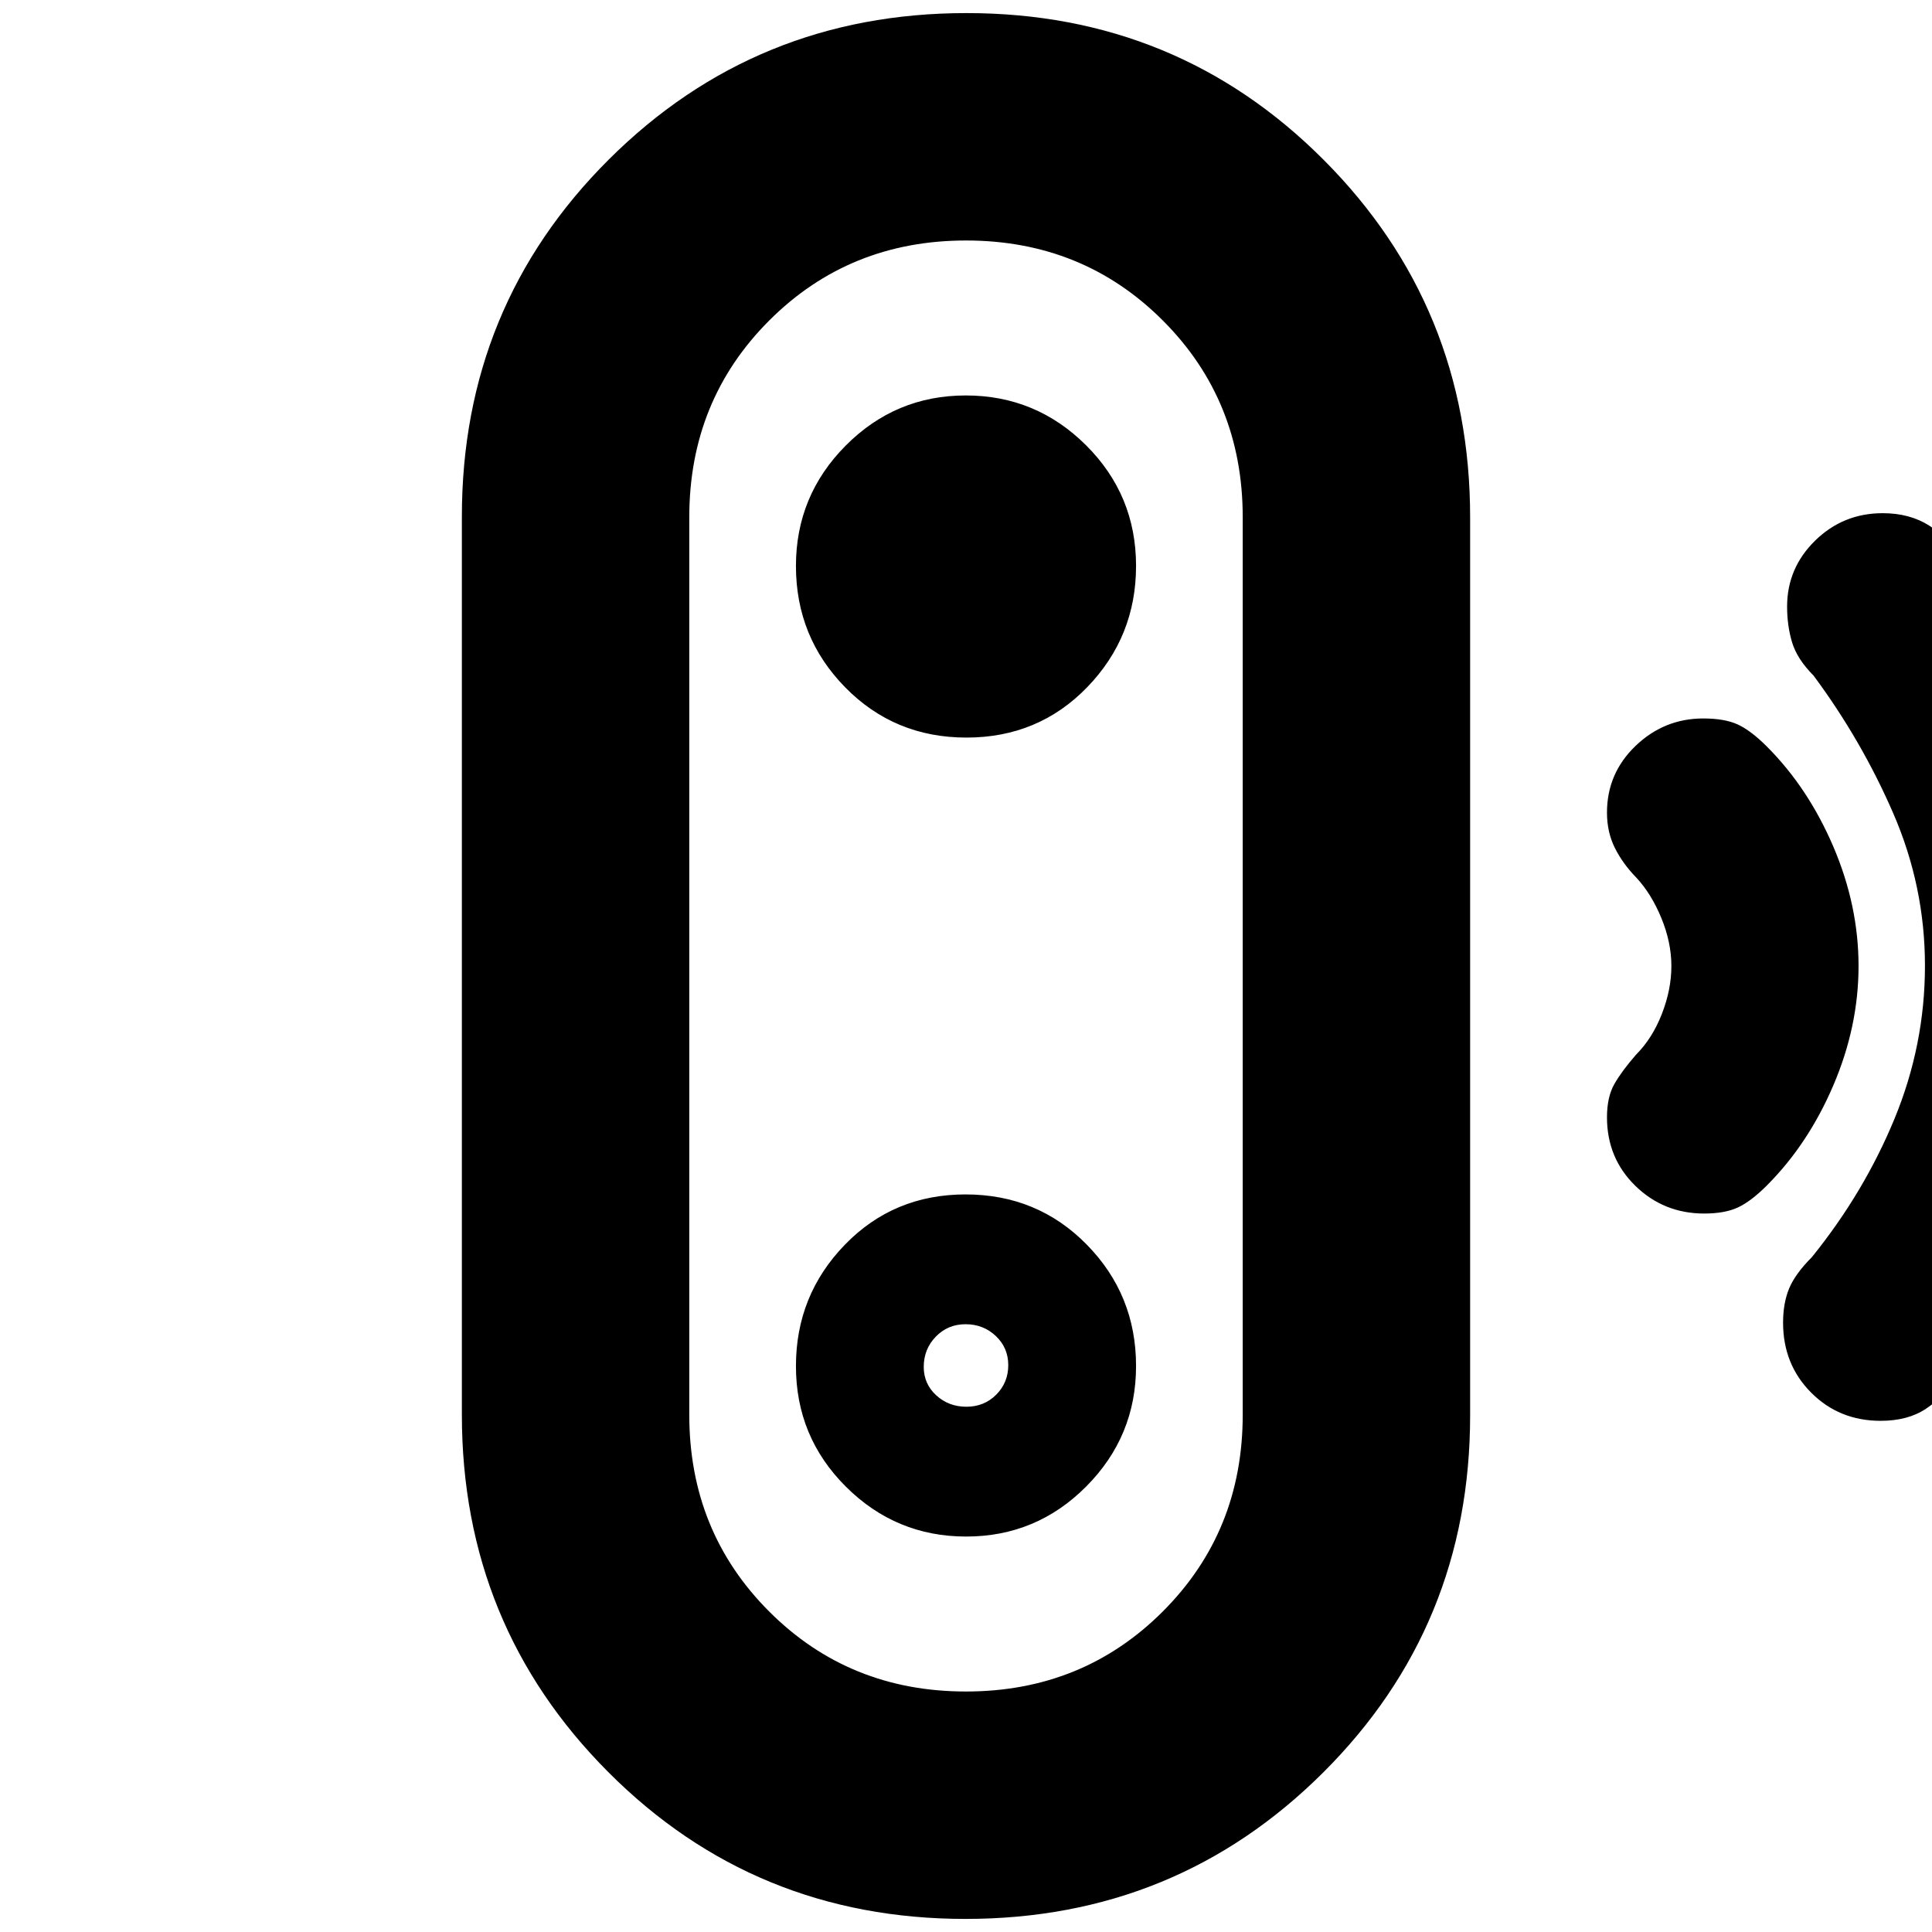 <svg xmlns="http://www.w3.org/2000/svg" height="20" viewBox="0 -960 960 960" width="20"><path d="M479.97-119.5q58.03 0 97.78-39.73T617.5-257v-446q0-58.04-39.72-97.77t-97.75-39.73q-58.03 0-97.78 39.73T342.5-703v446q0 58.04 39.72 97.77t97.75 39.73Zm.24-141.5q-8.83 0-15.02-5.69-6.19-5.69-6.19-14.1 0-8.84 5.98-15.02 5.97-6.19 14.81-6.19t15.02 5.85q6.19 5.85 6.19 14.5T495.02-267q-5.97 6-14.81 6Zm-.46 254.5Q375-6.5 302.25-79.46q-72.75-72.95-72.75-177.63v-446.19q0-104.68 73-177.45 73.01-72.77 177.75-72.77 104.75 0 177.5 72.96 72.75 72.95 72.75 177.63v446.19q0 104.68-73 177.45Q584.49-6.5 479.75-6.5Zm.35-190q34.9 0 59.65-24.89t24.75-59.84q0-35.37-24.48-60.32-24.49-24.95-60.25-24.95-35.77 0-60.02 25.06t-24.25 60.25q0 35.19 24.85 59.94t59.75 24.75Zm.13-397q35.77 0 60.02-25.06t24.25-60.25q0-35.19-24.85-59.94T479.9-763.5q-34.9 0-59.65 24.89t-24.75 59.84q0 35.37 24.48 60.32 24.49 24.95 60.25 24.95ZM846.83-357q-20.1 0-34.22-13.75-14.11-13.75-14.11-34.08 0-10.17 3.75-16.67Q806-428 813-436q8-8 12.75-20.13 4.75-12.14 4.75-23.87t-5-23.87Q820.5-516 813-524q-6.59-6.74-10.55-14.6-3.95-7.86-3.95-17.64 0-19.51 14.21-33.14Q826.93-603 846.33-603q10.67 0 17.17 3 6.5 3 14.41 10.91Q898.5-568.5 911-539.25 923.5-510 923.5-480T911-420.75q-12.5 29.25-33.09 49.84Q870-363 863.5-360t-16.67 3Zm87.67 103q-20.61 0-34.56-14.02Q886-282.03 886-302.75q0-9.75 3-17t11.36-15.64q25.9-32.06 41.02-68.74 15.12-36.68 15.12-76.03 0-39.34-15.72-75.63-15.73-36.28-39.61-68.48-8.17-8.23-10.67-16.48T888-658.6q0-19.12 13.92-32.76Q915.84-705 935.5-705q13.5 0 23.25 6.25t16.69 17.08q34.54 43.71 54.3 95.19Q1049.5-535 1049.5-480q0 55-20.5 107.25t-55.06 95.92Q966-266 957-260q-9 6-22.5 6ZM480-480Z"/></svg>